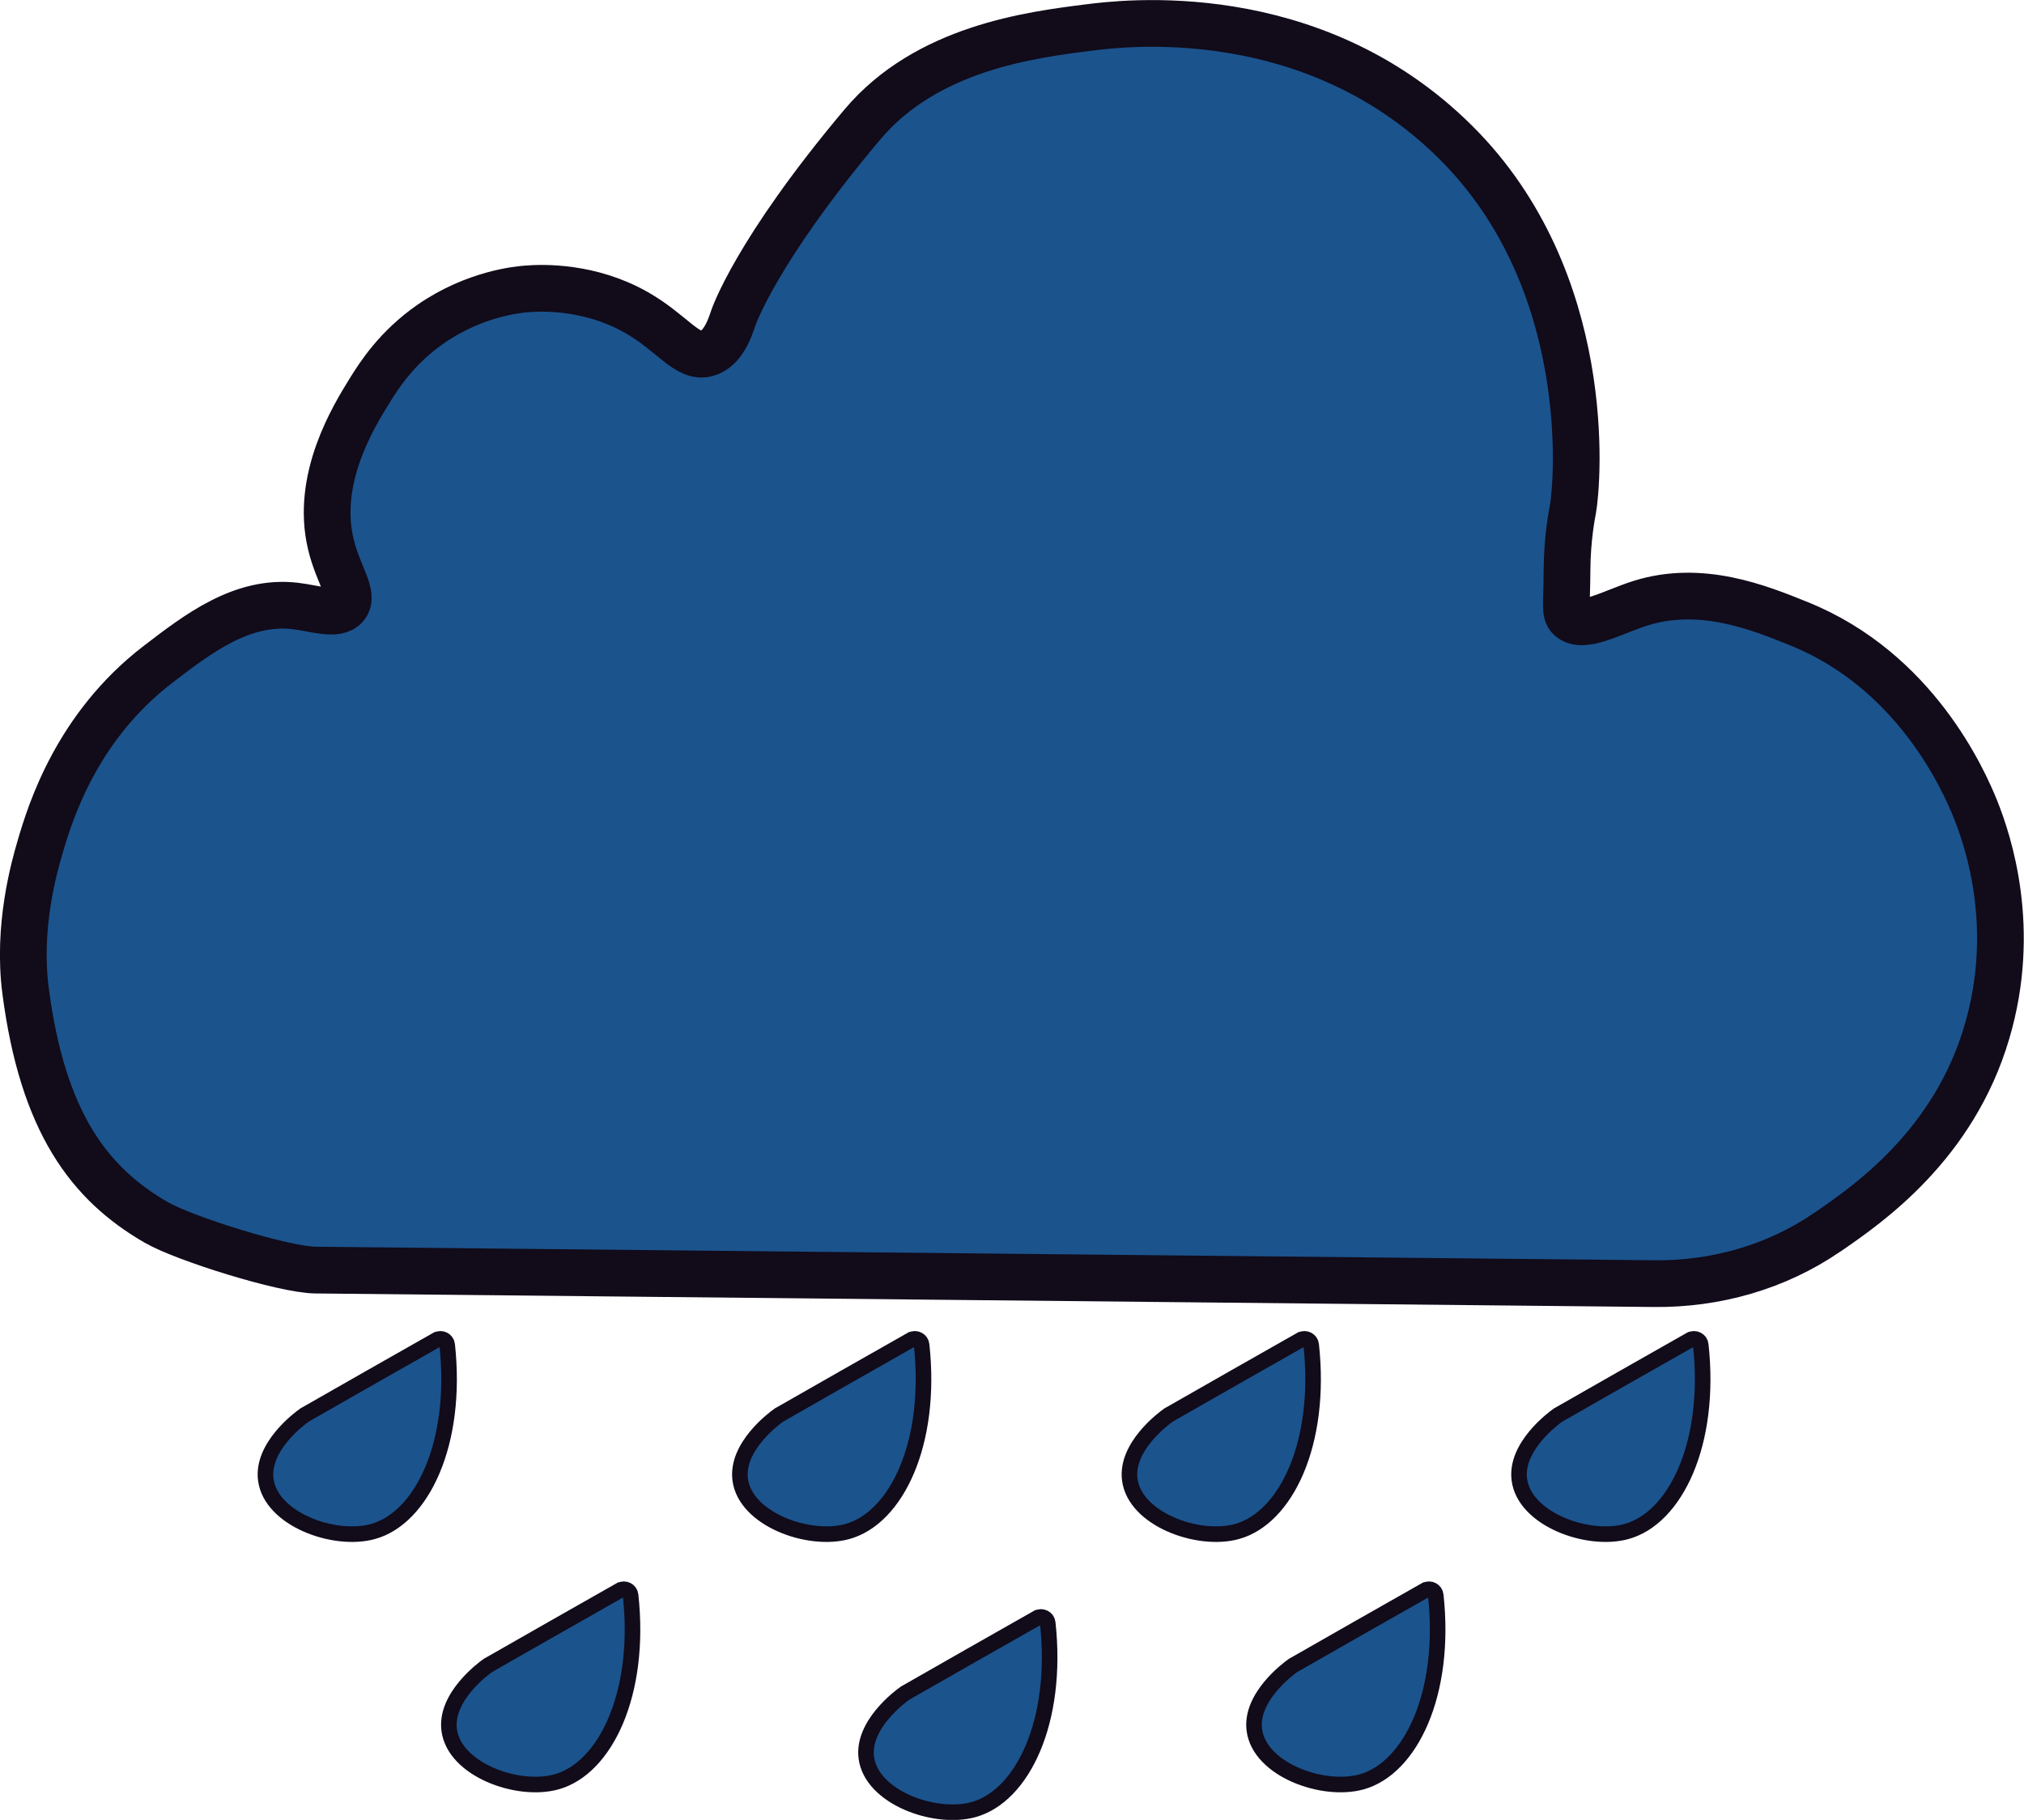 <?xml version="1.0" encoding="UTF-8"?>
<svg id="Layer_1" data-name="Layer 1" xmlns="http://www.w3.org/2000/svg" viewBox="0 0 129.99 116.88">
  <defs>
    <style>
      .cls-1, .cls-2 {
        fill: #1b538d;
        stroke: #110b1a;
        stroke-miterlimit: 10;
      }

      .cls-2 {
        stroke-width: 3px;
      }
    </style>
  </defs>
  <path class="cls-2" d="m20.27,81.57c-2.06-.02-8.45-2.03-10.23-3.06-4.32-2.49-7.3-6.45-8.4-14.89-.53-4.11.55-7.91.94-9.24.65-2.22,2.35-7.7,7.54-11.69,2.58-1.98,5.43-4.18,8.86-3.77,1.27.15,2.65.66,3.21,0,.6-.72-.47-1.98-.94-3.96-1.02-4.22,1.49-8.25,2.45-9.81.66-1.07,1.79-2.83,3.96-4.34,2.85-1.97,5.65-2.22,6.22-2.26,1.03-.08,4.03-.16,6.98,1.51,2.34,1.33,3.26,2.98,4.53,2.64,1.08-.29,1.53-1.76,1.7-2.26,0,0,1.4-4.25,8.3-12.45,4.13-4.9,10.78-5.75,14.52-6.22,2.12-.27,14.33-1.82,23.57,7.36,8.95,8.88,7.85,21.86,7.54,23.57-.05.28-.37,1.84-.38,3.96-.01,2.18-.16,2.7.19,3.02.83.77,2.75-.38,4.53-.94,3.89-1.22,7.59.27,10.18,1.32,7.49,3.02,10.59,10.08,11.32,11.88.87,2.16,2.7,7.72.75,14.33-2.14,7.29-7.67,11.09-10.18,12.82-.03.02-.05.03-.08.05-3.26,2.24-7.16,3.34-11.11,3.3l-85.99-.87Z"/>
  <path class="cls-1" d="m28.06,86.04c-2.82,1.6-5.64,3.2-8.45,4.81-.01,0-.02.01-.04.02-.33.23-2.78,2.05-2.5,4.16.33,2.53,4.38,4.02,6.88,3.33,3.15-.87,5.46-5.67,4.77-11.99-.03-.31-.38-.48-.65-.33Z"/>
  <path class="cls-1" d="m91.55,102.12c-2.82,1.6-5.64,3.2-8.45,4.81-.01,0-.02.01-.04.02-.33.23-2.78,2.05-2.5,4.16.33,2.53,4.38,4.02,6.88,3.33,3.15-.87,5.46-5.67,4.77-11.99-.03-.31-.38-.48-.65-.33Z"/>
  <path class="cls-1" d="m58.53,86.04c-2.82,1.6-5.64,3.2-8.45,4.81-.01,0-.02.01-.04.02-.33.23-2.78,2.05-2.5,4.16.33,2.53,4.38,4.02,6.88,3.33,3.15-.87,5.46-5.67,4.77-11.99-.03-.31-.38-.48-.65-.33Z"/>
  <path class="cls-1" d="m83.55,86.04c-2.82,1.6-5.64,3.2-8.45,4.81-.01,0-.02.01-.04.02-.33.23-2.78,2.05-2.5,4.16.33,2.53,4.38,4.02,6.88,3.33,3.15-.87,5.46-5.67,4.77-11.99-.03-.31-.38-.48-.65-.33Z"/>
  <path class="cls-1" d="m108.57,86.04c-2.82,1.6-5.64,3.2-8.45,4.81-.01,0-.02.01-.04.02-.33.23-2.78,2.05-2.5,4.16.33,2.53,4.38,4.02,6.88,3.33,3.15-.87,5.46-5.67,4.77-11.99-.03-.31-.38-.48-.65-.33Z"/>
  <path class="cls-1" d="m66.63,103.9c-2.82,1.6-5.64,3.2-8.45,4.81-.01,0-.02.01-.04.02-.33.23-2.78,2.05-2.5,4.16.33,2.53,4.38,4.02,6.88,3.33,3.15-.87,5.46-5.67,4.77-11.99-.03-.31-.38-.48-.65-.33Z"/>
  <path class="cls-1" d="m39.84,102.12c-2.82,1.6-5.64,3.2-8.45,4.81-.01,0-.02.01-.04.02-.33.23-2.78,2.05-2.5,4.16.33,2.53,4.38,4.02,6.88,3.33,3.15-.87,5.46-5.67,4.77-11.99-.03-.31-.38-.48-.65-.33Z"/>
</svg>
